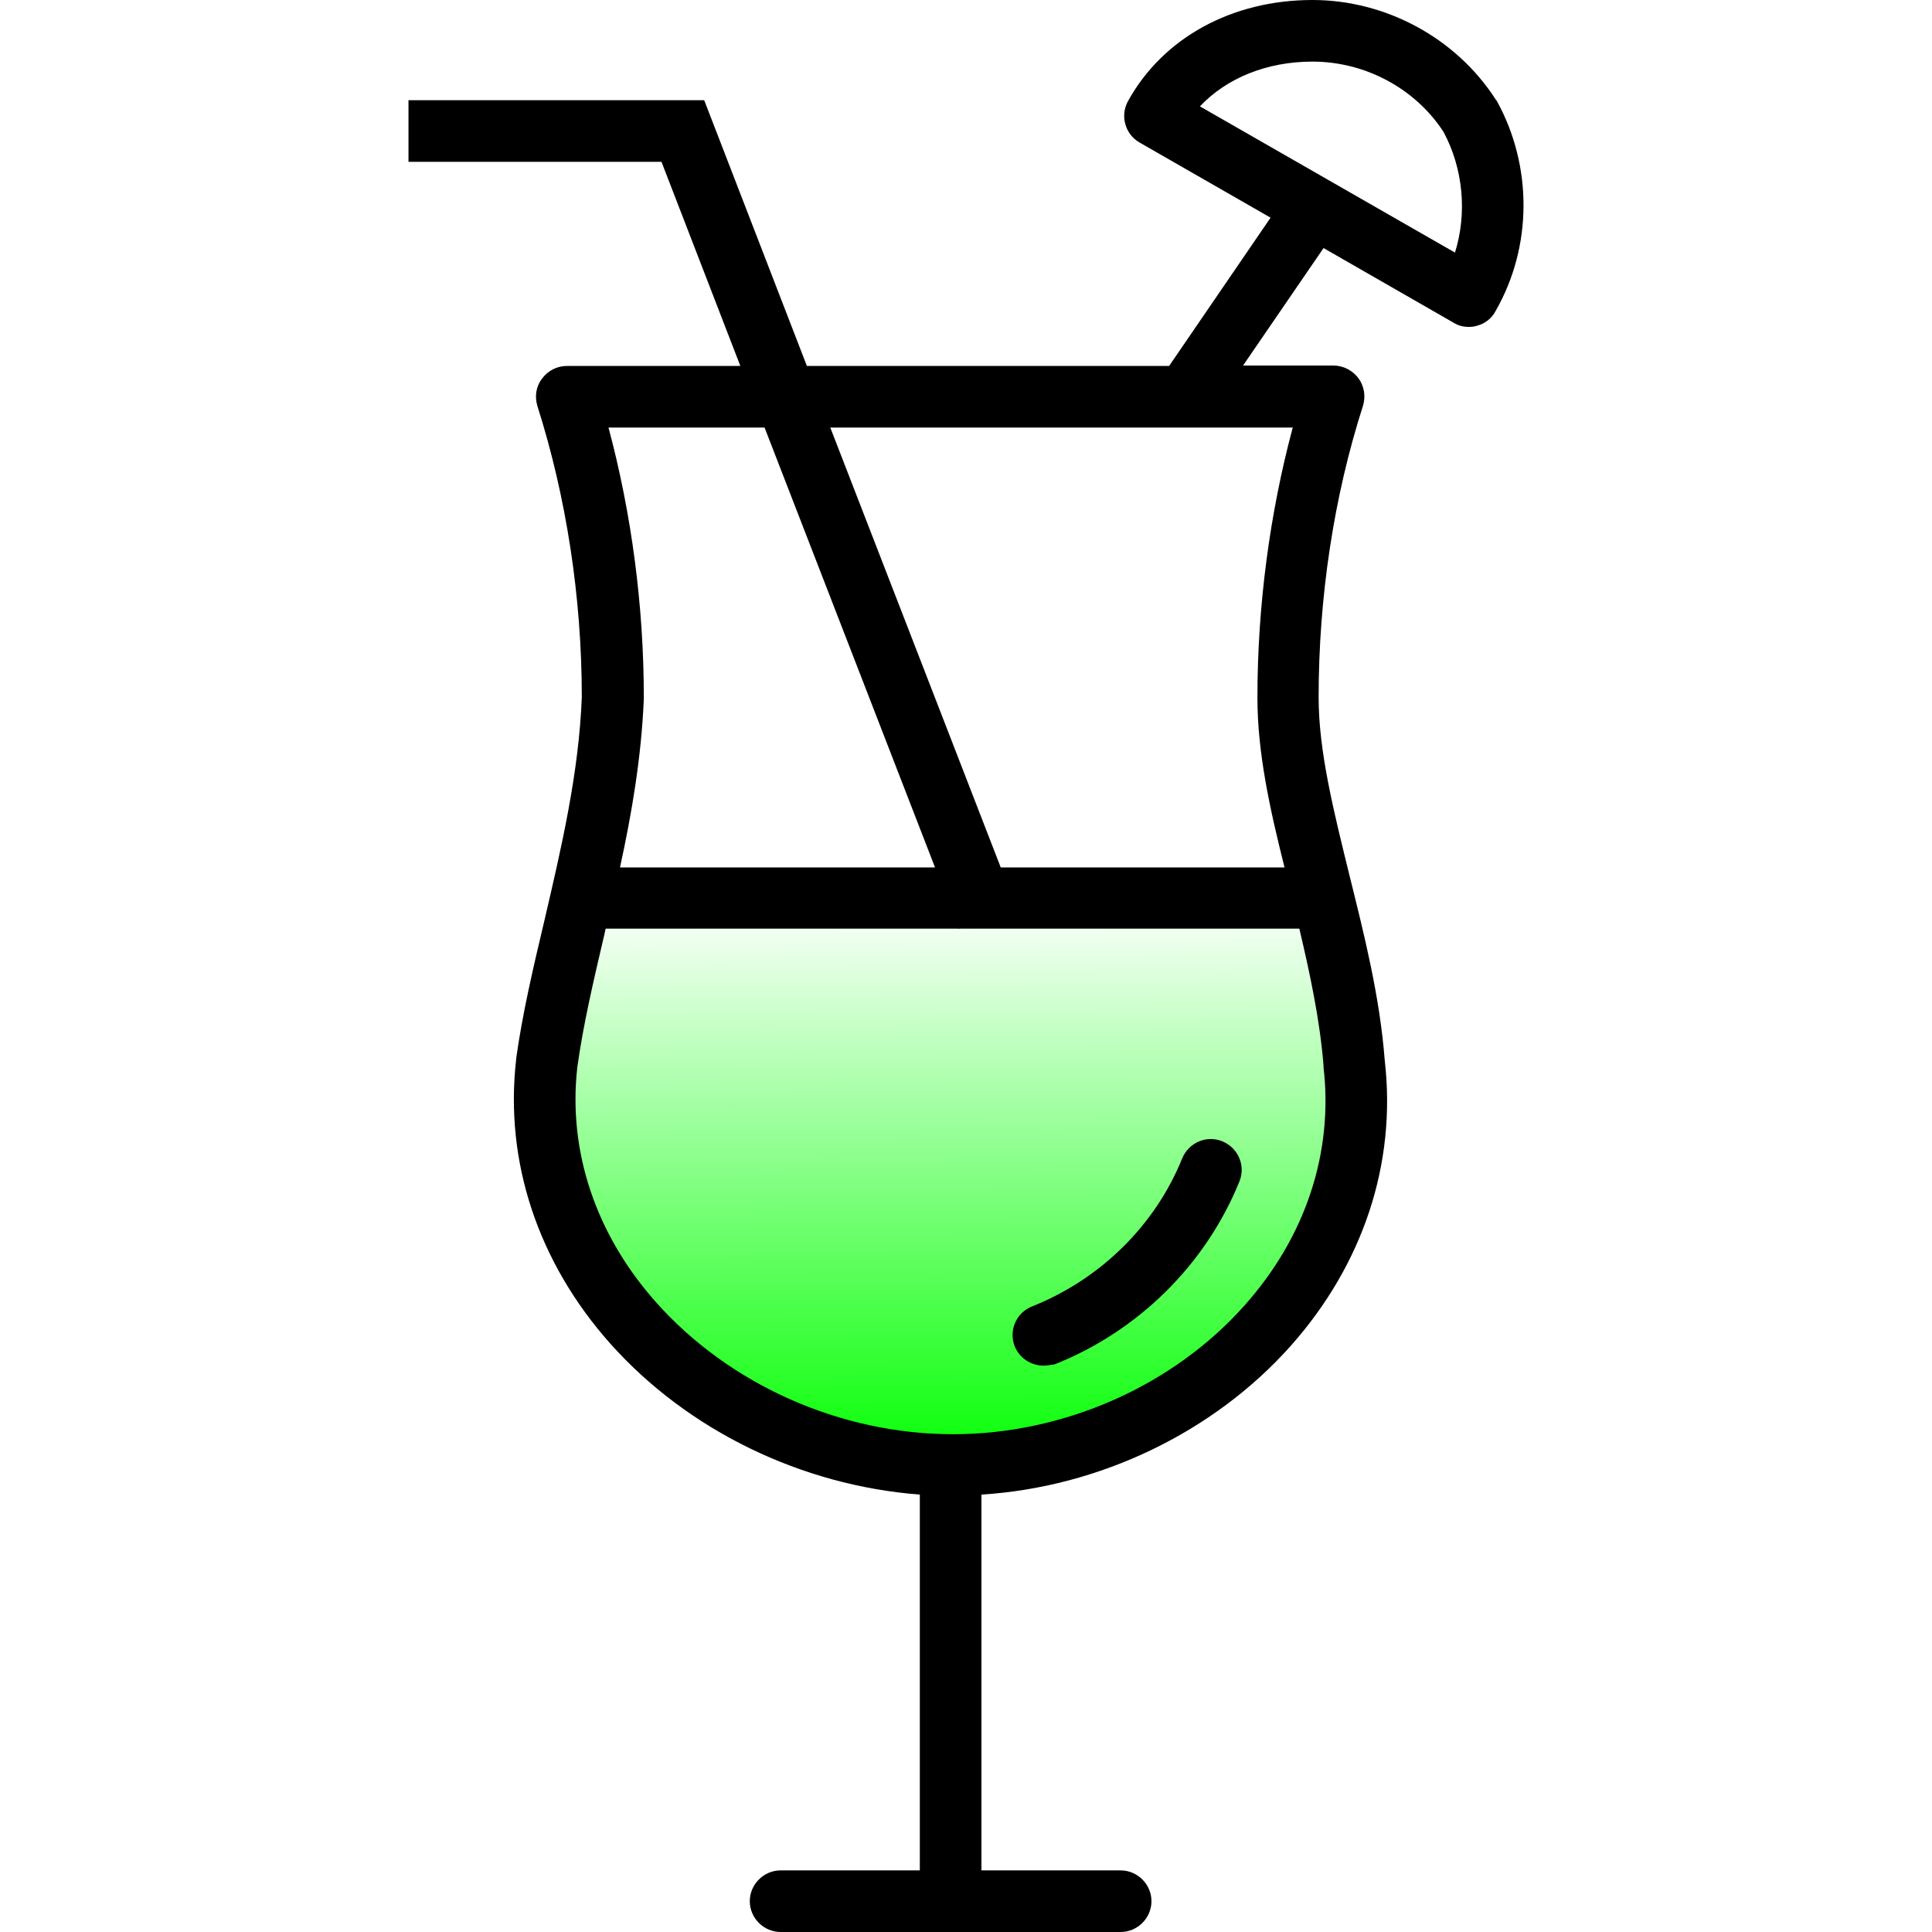 <?xml version="1.0" encoding="UTF-8" standalone="no"?>
<!-- Uploaded to: SVG Repo, www.svgrepo.com, Generator: SVG Repo Mixer Tools -->

<svg
   fill="#000000"
   height="800px"
   width="800px"
   version="1.1"
   id="Layer_1"
   viewBox="0 0 470.4 470.4"
   xml:space="preserve"
   sodipodi:docname="cocktail-drink.svg"
   inkscape:version="1.3.2 (091e20e, 2023-11-25, custom)"
   xmlns:inkscape="http://www.inkscape.org/namespaces/inkscape"
   xmlns:sodipodi="http://sodipodi.sourceforge.net/DTD/sodipodi-0.dtd"
   xmlns:xlink="http://www.w3.org/1999/xlink"
   xmlns="http://www.w3.org/2000/svg"
   xmlns:svg="http://www.w3.org/2000/svg"><defs
   id="defs4"><linearGradient
   id="linearGradient4"
   inkscape:collect="always"><stop
     style="stop-color:#00ff00;stop-opacity:1;"
     offset="0"
     id="stop4" /><stop
     style="stop-color:#00ff00;stop-opacity:0;"
     offset="1"
     id="stop5" /></linearGradient>
		
	
			
			
		<linearGradient
   inkscape:collect="always"
   xlink:href="#linearGradient4"
   id="linearGradient5"
   x1="234.204"
   y1="899.633"
   x2="233.408"
   y2="758.632"
   gradientUnits="userSpaceOnUse" /></defs><sodipodi:namedview
   id="namedview4"
   pagecolor="#ffffff"
   bordercolor="#000000"
   borderopacity="0.25"
   inkscape:showpageshadow="2"
   inkscape:pageopacity="0.0"
   inkscape:pagecheckerboard="0"
   inkscape:deskcolor="#d1d1d1"
   showgrid="false"
   inkscape:zoom="0.738125"
   inkscape:cx="399.6613"
   inkscape:cy="400.3387"
   inkscape:window-width="1173"
   inkscape:window-height="1107"
   inkscape:window-x="678"
   inkscape:window-y="115"
   inkscape:window-maximized="0"
   inkscape:current-layer="g4" />
<g
   transform="translate(0 -540.36)"
   id="g4">
	<path
   style="fill:url(#linearGradient5);stroke-width:0.588"
   d="m 142.594,753.852 -11.949,54.966 19.119,50.983 42.22,33.458 66.915,3.186 39.831,-20.712 27.085,-39.034 6.373,-40.627 -7.966,-32.661 -3.186,-9.559 z"
   id="path4"
   inkscape:label="drink"
   sodipodi:nodetypes="ccccccccccc" /><path
   d="m 364.456,564.96 v 0 c -0.1,-0.1 -0.2,-0.3 -0.3,-0.4 -9.6,-14.9 -26.7,-24.2 -44.6,-24.2 -19.6,0 -36.4,9.2 -44.9,24.6 -2,3.6 -0.7,8.1 2.8,10.1 l 31.9,18.3 -24.7,36.1 h -88.2 l -25,-64.7 h -72 v 15 h 61.6 l 19.2,49.7 h -42.2 c -2.4,0 -4.6,1.1 -6.1,3.1 -1.5,2 -1.8,4.4 -1.1,6.7 7,22 10.8,46.5 10.8,70.8 -0.7,18.5 -5,36.8 -9.1,54.4 -2.8,11.8 -5.4,22.9 -6.9,33.8 0,0.1 0,0.1 0,0.2 -2.8,24.7 5.3,49.2 22.9,69 18.9,21.2 46.6,34.6 75.4,36.8 v 91.5 h -33.9 c -4.1,0 -7.5,3.4 -7.5,7.5 0,4.1 3.4,7.5 7.5,7.5 h 82.8 c 4.1,0 7.5,-3.4 7.5,-7.5 0,-4.1 -3.4,-7.5 -7.5,-7.5 h -33.9 v -91.5 c 28.7,-1.8 56.5,-15.1 75.3,-36.2 17.6,-19.8 25.8,-44.4 22.9,-69.5 -1.2,-15.6 -5,-30.6 -8.6,-45.1 -3.8,-15.5 -7.5,-30.1 -7.5,-43.3 0,-24.4 3.7,-48.9 10.8,-71 0.7,-2.3 0.3,-4.8 -1.1,-6.7 -1.4,-1.9 -3.7,-3.1 -6.1,-3.1 h -22 l 19.6,-28.6 31.7,18.2 c 1.1,0.7 2.4,1 3.7,1 0.7,0 1.4,-0.1 2,-0.3 1.9,-0.5 3.6,-1.8 4.5,-3.6 9,-15.7 9,-35.3 0.3,-51.1 z m -178.3,79.5 41.5,107.1 h -76.7 c 2.9,-13.3 5.2,-26.9 5.8,-41 0,-0.1 0,-0.2 0,-0.3 0,-22.4 -3,-44.9 -8.6,-65.8 z m 136.1,155.4 c 0,0.2 0,0.3 0,0.4 2.4,20.8 -4.4,41.3 -19.2,57.9 -17.5,19.7 -44.1,31.4 -71,31.4 -27.4,0 -54.4,-12 -72.3,-32.1 -14.7,-16.5 -21.5,-36.8 -19.2,-57.2 1.4,-10.2 3.9,-20.9 6.6,-32.4 0.1,-0.5 0.2,-0.9 0.3,-1.4 h 85.9 v 0.1 l 0.2,-0.1 h 82.8 c 2.6,11 5,22.2 5.9,33.4 z m -7.5,-155.4 c -5.6,20.9 -8.6,43.4 -8.6,65.8 0,13.3 3,27 6.6,41.3 h -69.1 l -41.5,-107.1 z m 39.5,-42.6 -62.1,-35.6 c 6.5,-6.9 16.3,-10.9 27.4,-10.9 12.8,0 25,6.5 31.9,17.1 4.8,8.9 5.8,19.8 2.8,29.4 z"
   id="path1"
   transform="translate(0)"
   inkscape:label="glass" /><path
   d="m 254.056,872.86 c 0.9,0 1.8,-0.2 2.7,-0.3 20.4,-8.1 36.8,-24.3 45,-44.5 1.6,-3.9 -0.3,-8.2 -4.1,-9.8 -3.9,-1.6 -8.2,0.3 -9.8,4.1 -6.6,16.4 -20,29.5 -36.6,36.1 -3.8,1.5 -5.7,5.8 -4.2,9.7 1.2,2.9 4,4.7 7,4.7 z"
   id="path2"
   inkscape:label="reflection" />
</g>
</svg>
